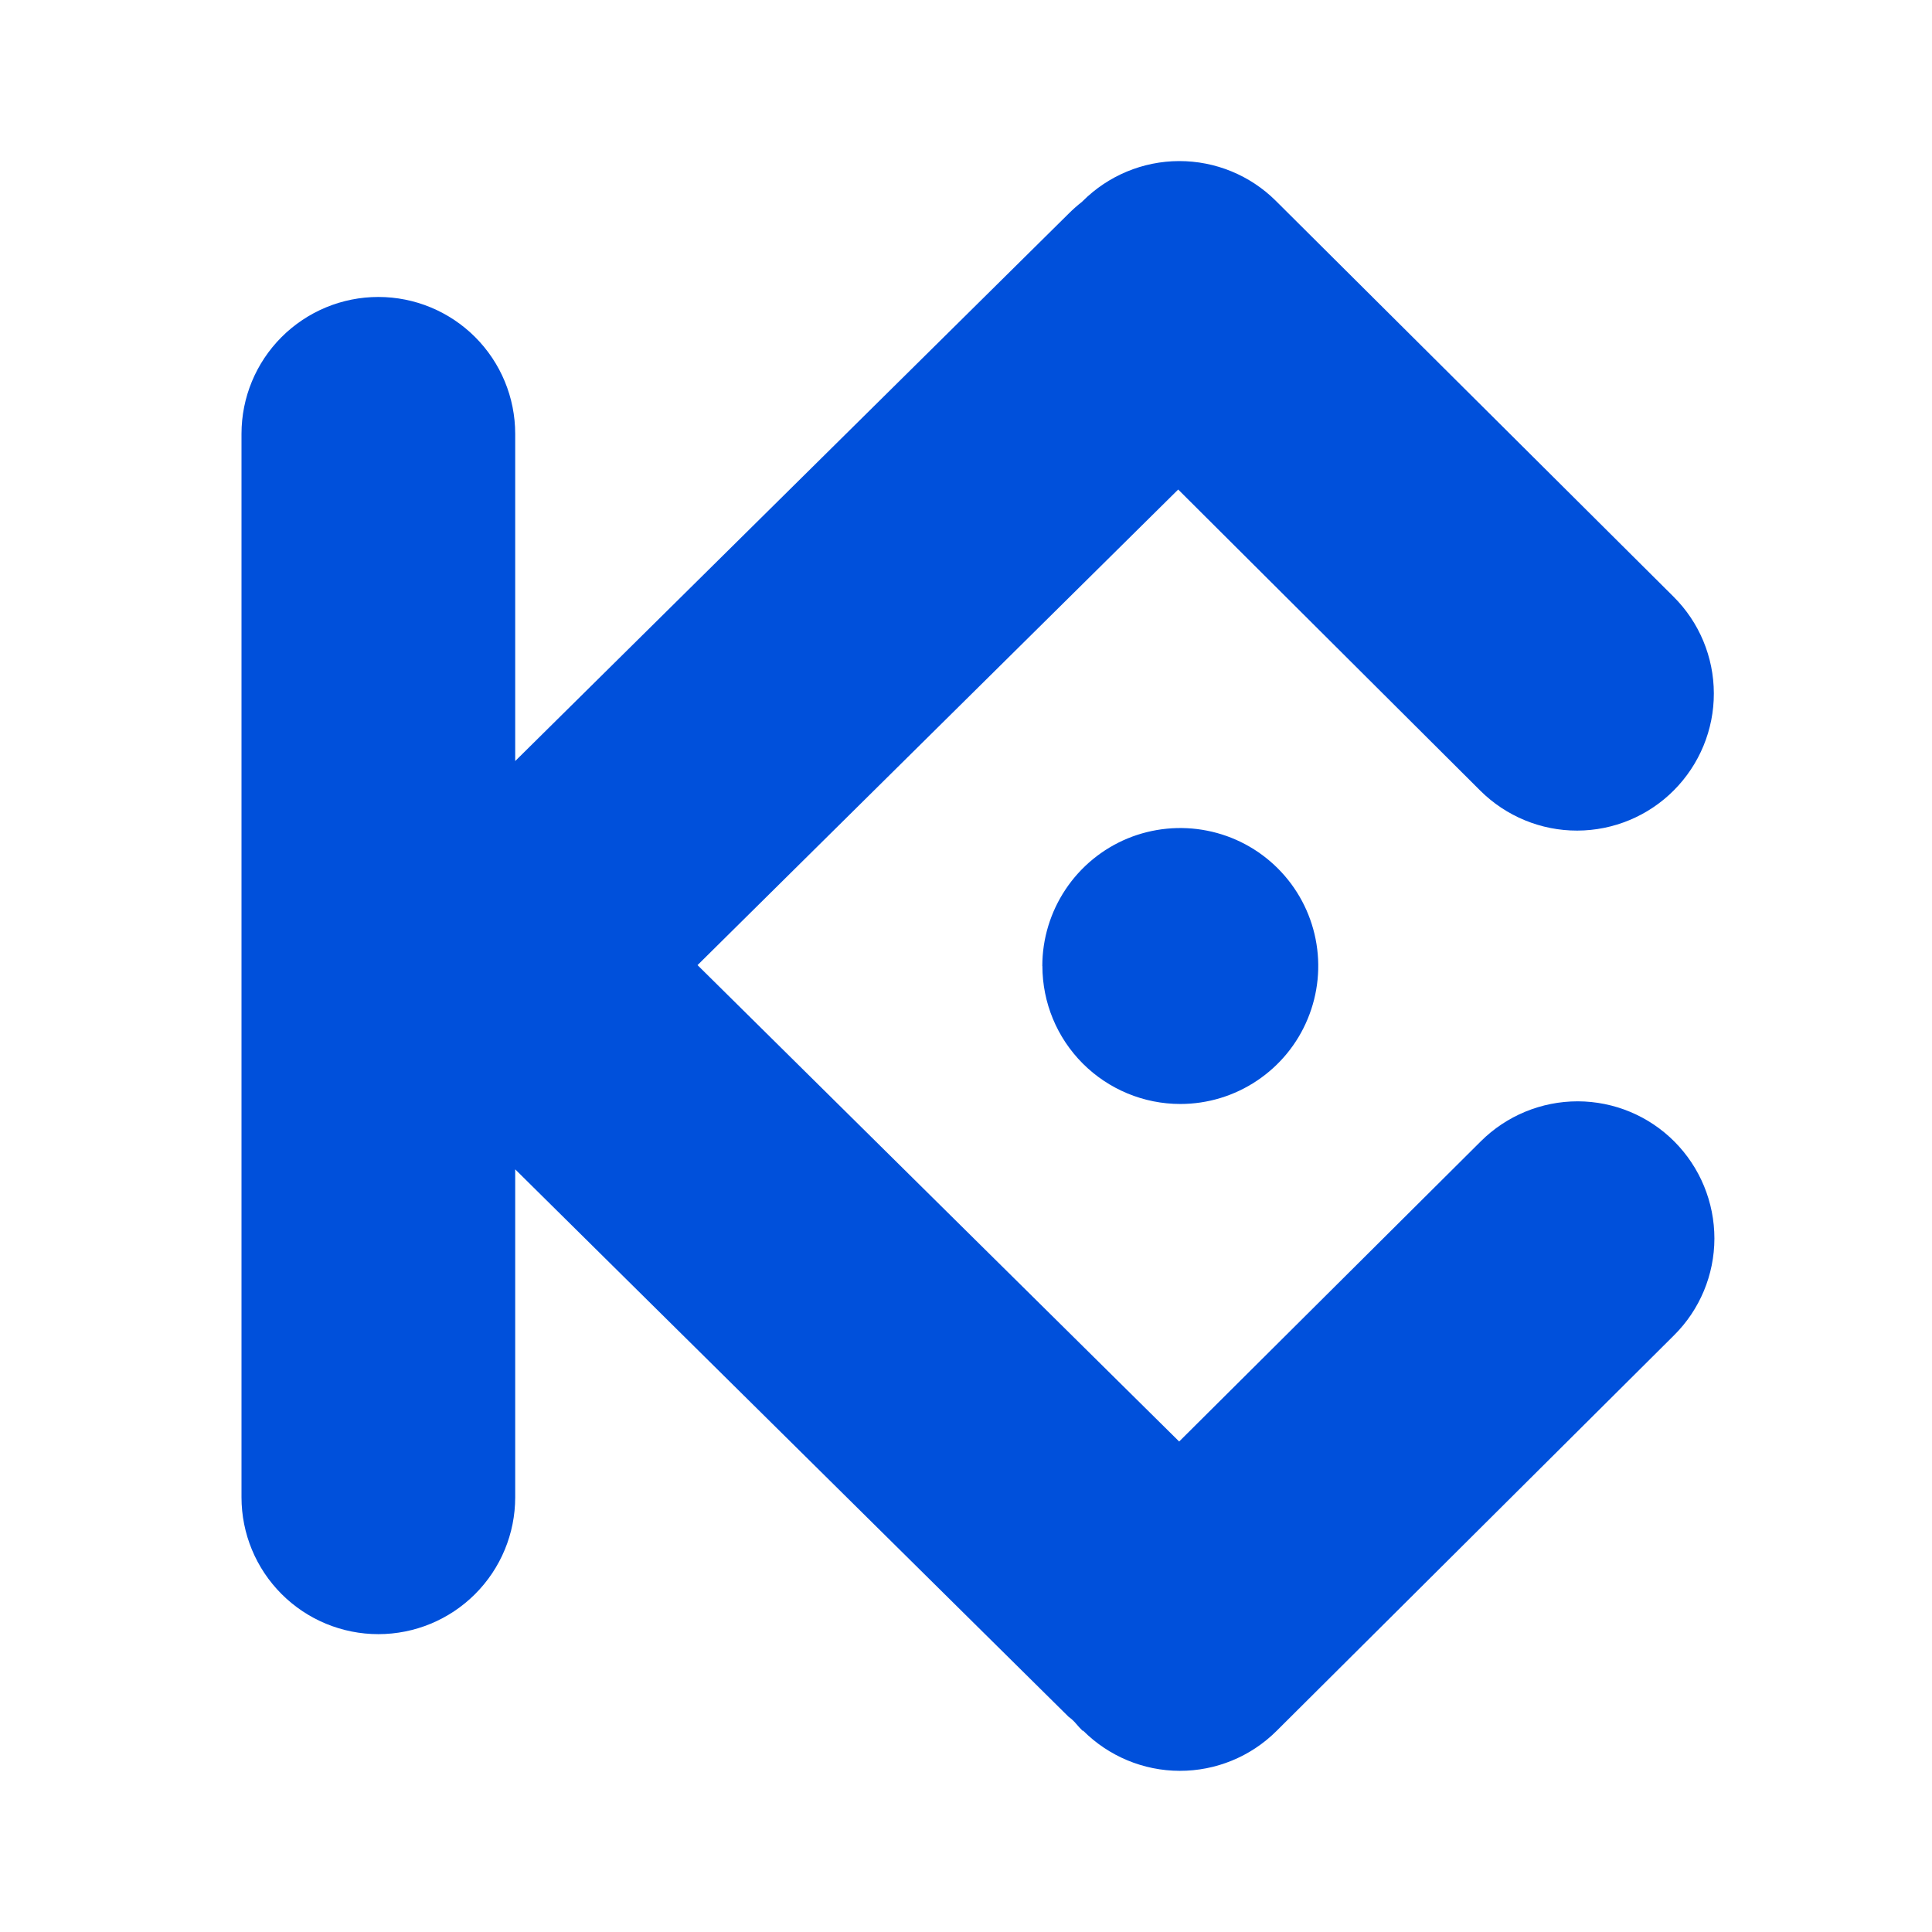 <svg width="24" height="24" viewBox="0 0 24 24" fill="none" xmlns="http://www.w3.org/2000/svg">
<path d="M13.448 21.5C13.419 21.471 13.392 21.442 13.366 21.411C13.34 21.38 13.31 21.352 13.275 21.327L6.4 14.526V18.6C6.4 19.051 6.221 19.483 5.902 19.802C5.583 20.121 5.151 20.3 4.7 20.3C4.249 20.3 3.817 20.121 3.498 19.802C3.179 19.483 3 19.051 3 18.6V5.389C3 4.938 3.179 4.506 3.498 4.187C3.817 3.868 4.249 3.689 4.7 3.689C5.151 3.689 5.583 3.868 5.902 4.187C6.221 4.506 6.4 4.938 6.4 5.389V9.454L13.275 2.654C13.327 2.602 13.382 2.553 13.44 2.508L13.448 2.5C13.766 2.182 14.197 2.002 14.647 2.001C15.097 2 15.529 2.177 15.848 2.494L20.789 7.412C21.109 7.73 21.289 8.162 21.29 8.613C21.291 9.065 21.112 9.497 20.794 9.817C20.476 10.137 20.044 10.317 19.593 10.318C19.142 10.319 18.709 10.14 18.389 9.822L14.636 6.081L8.665 11.989L14.648 17.907L18.396 14.177C18.716 13.859 19.148 13.681 19.599 13.681C20.051 13.682 20.483 13.862 20.801 14.182C21.119 14.502 21.297 14.934 21.297 15.386C21.296 15.837 21.116 16.269 20.796 16.587L15.855 21.505C15.536 21.822 15.104 21.999 14.654 21.998C14.204 21.997 13.773 21.817 13.455 21.499L13.448 21.5ZM12.948 12C12.948 11.661 13.049 11.33 13.237 11.048C13.425 10.766 13.693 10.546 14.006 10.416C14.319 10.287 14.664 10.253 14.996 10.319C15.329 10.385 15.634 10.548 15.874 10.788C16.114 11.028 16.277 11.333 16.343 11.666C16.409 11.998 16.375 12.343 16.245 12.656C16.116 12.969 15.896 13.237 15.614 13.425C15.332 13.614 15.001 13.714 14.662 13.714C14.208 13.714 13.772 13.533 13.451 13.212C13.129 12.89 12.949 12.454 12.949 12H12.948Z" fill="#0050db"/>
</svg>
